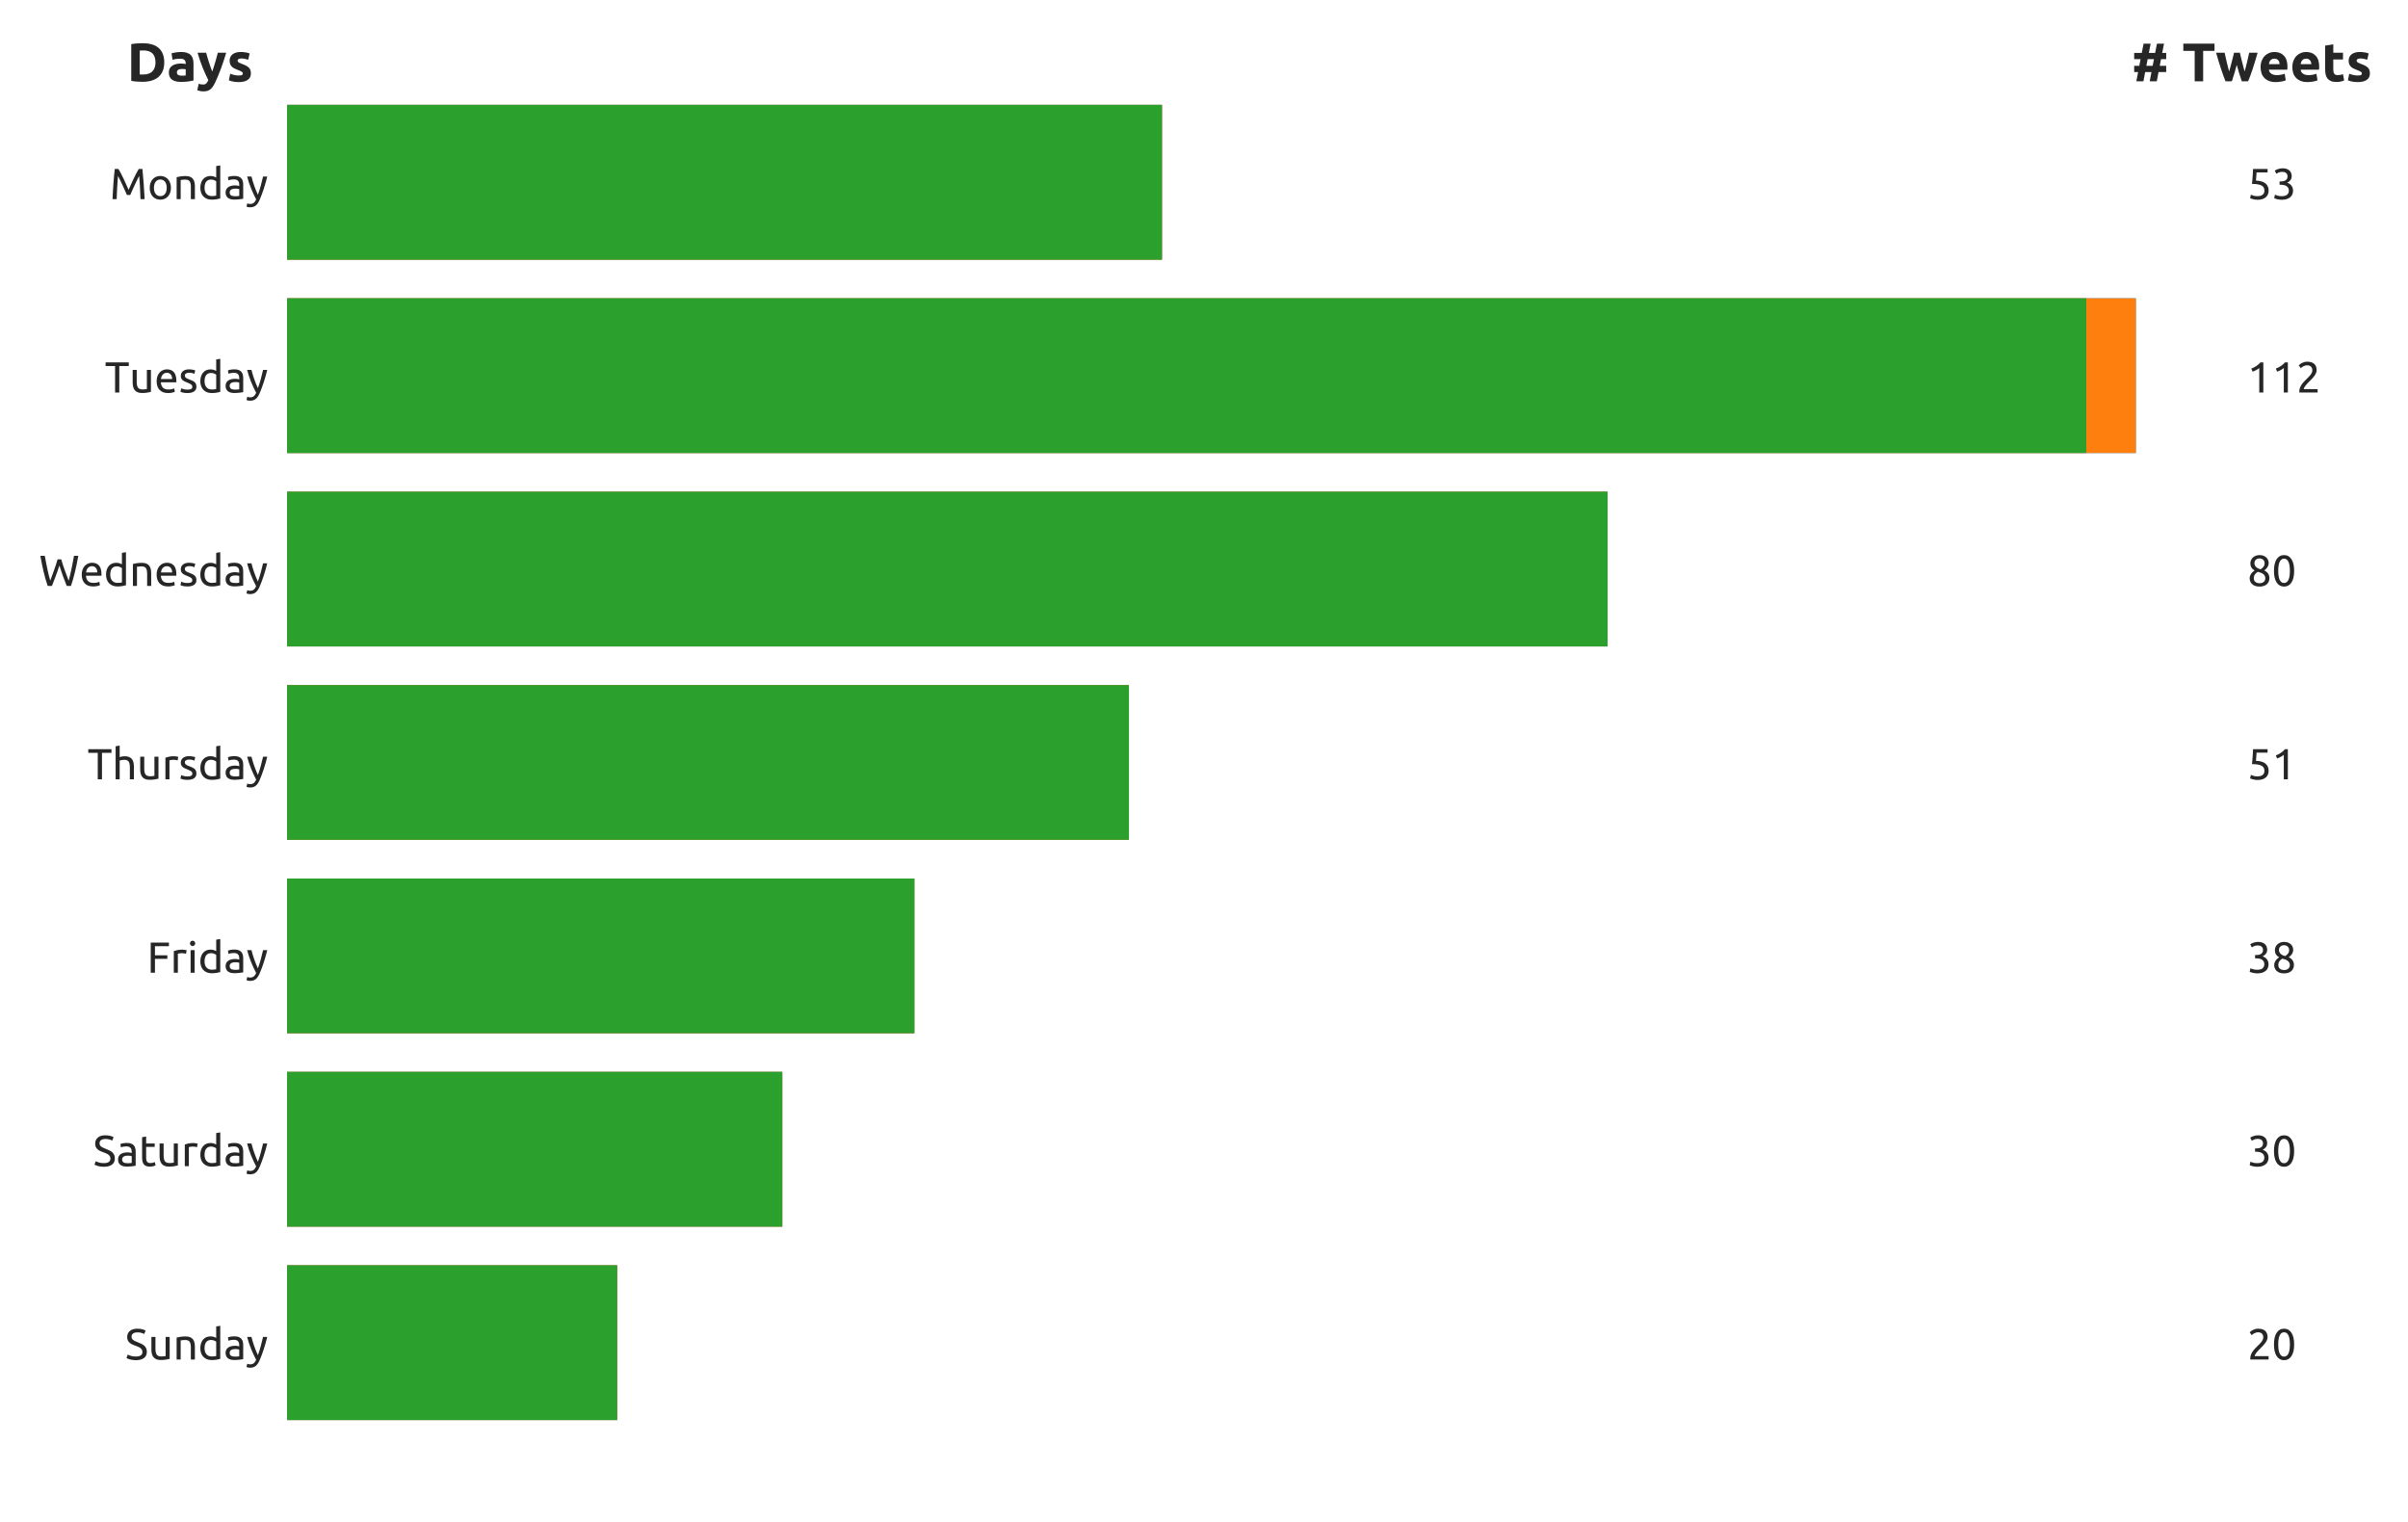 <?xml version="1.0" encoding="utf-8" standalone="no"?>
<!DOCTYPE svg PUBLIC "-//W3C//DTD SVG 1.1//EN"
  "http://www.w3.org/Graphics/SVG/1.1/DTD/svg11.dtd">
<!-- Created with matplotlib (http://matplotlib.org/) -->
<svg height="280pt" version="1.1" viewBox="0 0 443 280" width="443pt" xmlns="http://www.w3.org/2000/svg" xmlns:xlink="http://www.w3.org/1999/xlink">
 <defs>
  <style type="text/css">
*{stroke-linecap:butt;stroke-linejoin:round;}
  </style>
 </defs>
 <g id="figure_1">
  <g id="patch_1">
   <path d="M 0 280.512 
L 443.606 280.512 
L 443.606 0 
L 0 0 
z
" style="fill:#ffffff;"/>
  </g>
  <g id="axes_1">
   <g id="patch_2">
    <path d="M 52.811 273.312 
L 409.931 273.312 
L 409.931 7.2 
L 52.811 7.2 
z
" style="fill:#ffffff;"/>
   </g>
   <g id="matplotlib.axis_1"/>
   <g id="matplotlib.axis_2">
    <g id="ytick_1">
     <g id="text_1">
      <!-- Sunday -->
      <defs>
       <path d="M 24.703 6.906 
Q 39.906 6.906 39.906 17.297 
Q 39.906 20.5 38.547 22.75 
Q 37.203 25 34.891 26.641 
Q 32.594 28.297 29.641 29.5 
Q 26.703 30.703 23.406 31.906 
Q 19.594 33.203 16.188 34.844 
Q 12.797 36.5 10.297 38.75 
Q 7.797 41 6.344 44.094 
Q 4.906 47.203 4.906 51.594 
Q 4.906 60.703 11.094 65.797 
Q 17.297 70.906 28.203 70.906 
Q 34.5 70.906 39.641 69.547 
Q 44.797 68.203 47.203 66.594 
L 44.094 58.703 
Q 42 60 37.844 61.25 
Q 33.703 62.5 28.203 62.5 
Q 25.406 62.5 23 61.891 
Q 20.594 61.297 18.797 60.094 
Q 17 58.906 15.953 57.047 
Q 14.906 55.203 14.906 52.703 
Q 14.906 49.906 16 48 
Q 17.094 46.094 19.094 44.641 
Q 21.094 43.203 23.75 42 
Q 26.406 40.797 29.594 39.594 
Q 34.094 37.797 37.844 36 
Q 41.594 34.203 44.344 31.703 
Q 47.094 29.203 48.594 25.75 
Q 50.094 22.297 50.094 17.406 
Q 50.094 8.297 43.438 3.391 
Q 36.797 -1.5 24.703 -1.5 
Q 20.594 -1.5 17.141 -0.953 
Q 13.703 -0.406 11 0.344 
Q 8.297 1.094 6.344 1.938 
Q 4.406 2.797 3.297 3.406 
L 6.203 11.406 
Q 8.5 10.094 13.203 8.5 
Q 17.906 6.906 24.703 6.906 
" id="Ubuntu-53"/>
       <path d="M 49.406 1.5 
Q 46.203 0.703 40.953 -0.188 
Q 35.703 -1.094 28.797 -1.094 
Q 22.797 -1.094 18.688 0.656 
Q 14.594 2.406 12.094 5.594 
Q 9.594 8.797 8.5 13.141 
Q 7.406 17.5 7.406 22.797 
L 7.406 52 
L 16.703 52 
L 16.703 24.797 
Q 16.703 15.297 19.703 11.188 
Q 22.703 7.094 29.797 7.094 
Q 31.297 7.094 32.891 7.188 
Q 34.5 7.297 35.891 7.438 
Q 37.297 7.594 38.438 7.75 
Q 39.594 7.906 40.094 8.094 
L 40.094 52 
L 49.406 52 
z
" id="Ubuntu-75"/>
       <path d="M 8 50.5 
Q 11.203 51.297 16.5 52.188 
Q 21.797 53.094 28.703 53.094 
Q 34.906 53.094 39 51.344 
Q 43.094 49.594 45.547 46.438 
Q 48 43.297 49 38.891 
Q 50 34.5 50 29.203 
L 50 0 
L 40.703 0 
L 40.703 27.203 
Q 40.703 32 40.047 35.391 
Q 39.406 38.797 37.906 40.891 
Q 36.406 43 33.906 43.953 
Q 31.406 44.906 27.703 44.906 
Q 26.203 44.906 24.594 44.797 
Q 23 44.703 21.547 44.547 
Q 20.094 44.406 18.938 44.203 
Q 17.797 44 17.297 43.906 
L 17.297 0 
L 8 0 
z
" id="Ubuntu-6e"/>
       <path d="M 41.594 41 
Q 39.906 42.406 36.703 43.703 
Q 33.5 45 29.703 45 
Q 25.703 45 22.844 43.547 
Q 20 42.094 18.203 39.547 
Q 16.406 37 15.594 33.5 
Q 14.797 30 14.797 26 
Q 14.797 16.906 19.297 11.953 
Q 23.797 7 31.297 7 
Q 35.094 7 37.641 7.344 
Q 40.203 7.703 41.594 8.094 
z
M 41.594 76 
L 50.906 77.594 
L 50.906 1.5 
Q 47.703 0.594 42.703 -0.297 
Q 37.703 -1.203 31.203 -1.203 
Q 25.203 -1.203 20.391 0.688 
Q 15.594 2.594 12.188 6.094 
Q 8.797 9.594 6.938 14.641 
Q 5.094 19.703 5.094 26 
Q 5.094 32 6.641 37 
Q 8.203 42 11.203 45.594 
Q 14.203 49.203 18.547 51.203 
Q 22.906 53.203 28.5 53.203 
Q 33 53.203 36.453 52 
Q 39.906 50.797 41.594 49.703 
z
" id="Ubuntu-64"/>
       <path d="M 25.594 6.703 
Q 28.906 6.703 31.453 6.844 
Q 34 7 35.703 7.406 
L 35.703 22.906 
Q 34.703 23.406 32.453 23.75 
Q 30.203 24.094 27 24.094 
Q 24.906 24.094 22.547 23.797 
Q 20.203 23.5 18.25 22.547 
Q 16.297 21.594 15 19.938 
Q 13.703 18.297 13.703 15.594 
Q 13.703 10.594 16.891 8.641 
Q 20.094 6.703 25.594 6.703 
M 24.797 53.297 
Q 30.406 53.297 34.25 51.844 
Q 38.094 50.406 40.438 47.75 
Q 42.797 45.094 43.797 41.438 
Q 44.797 37.797 44.797 33.406 
L 44.797 0.906 
Q 43.594 0.703 41.438 0.344 
Q 39.297 0 36.594 -0.297 
Q 33.906 -0.594 30.75 -0.844 
Q 27.594 -1.094 24.5 -1.094 
Q 20.094 -1.094 16.391 -0.188 
Q 12.703 0.703 10 2.641 
Q 7.297 4.594 5.797 7.797 
Q 4.297 11 4.297 15.5 
Q 4.297 19.797 6.047 22.891 
Q 7.797 26 10.797 27.891 
Q 13.797 29.797 17.797 30.688 
Q 21.797 31.594 26.203 31.594 
Q 27.594 31.594 29.094 31.438 
Q 30.594 31.297 31.938 31.047 
Q 33.297 30.797 34.297 30.594 
Q 35.297 30.406 35.703 30.297 
L 35.703 32.906 
Q 35.703 35.203 35.203 37.453 
Q 34.703 39.703 33.391 41.453 
Q 32.094 43.203 29.844 44.25 
Q 27.594 45.297 24 45.297 
Q 19.406 45.297 15.953 44.641 
Q 12.5 44 10.797 43.297 
L 9.703 51 
Q 11.5 51.797 15.703 52.547 
Q 19.906 53.297 24.797 53.297 
" id="Ubuntu-61"/>
       <path d="M 1.906 -9.703 
Q 3 -10.203 4.75 -10.641 
Q 6.5 -11.094 8.203 -11.094 
Q 13.703 -11.094 16.797 -8.641 
Q 19.906 -6.203 22.406 -0.703 
Q 16.094 11.297 10.641 24.75 
Q 5.203 38.203 1.594 52 
L 11.594 52 
Q 12.703 47.5 14.25 42.297 
Q 15.797 37.094 17.688 31.594 
Q 19.594 26.094 21.797 20.594 
Q 24 15.094 26.406 10 
Q 30.203 20.5 33 30.797 
Q 35.797 41.094 38.297 52 
L 47.906 52 
Q 44.297 37.297 39.891 23.75 
Q 35.5 10.203 30.406 -1.594 
Q 28.406 -6.094 26.25 -9.344 
Q 24.094 -12.594 21.5 -14.688 
Q 18.906 -16.797 15.656 -17.797 
Q 12.406 -18.797 8.297 -18.797 
Q 7.203 -18.797 6 -18.641 
Q 4.797 -18.5 3.641 -18.25 
Q 2.5 -18 1.547 -17.703 
Q 0.594 -17.406 0.203 -17.203 
z
" id="Ubuntu-79"/>
      </defs>
      <g style="fill:#262626;" transform="translate(23.006 250.089)scale(0.08 -0.08)">
       <use xlink:href="#Ubuntu-53"/>
       <use x="53.2" xlink:href="#Ubuntu-75"/>
       <use x="110.6" xlink:href="#Ubuntu-6e"/>
       <use x="168" xlink:href="#Ubuntu-64"/>
       <use x="226.9" xlink:href="#Ubuntu-61"/>
       <use x="279.084" xlink:href="#Ubuntu-79"/>
      </g>
     </g>
    </g>
    <g id="ytick_2">
     <g id="text_2">
      <!-- Saturday -->
      <defs>
       <path d="M 16.703 52 
L 36.406 52 
L 36.406 44.203 
L 16.703 44.203 
L 16.703 20.203 
Q 16.703 16.297 17.297 13.75 
Q 17.906 11.203 19.094 9.75 
Q 20.297 8.297 22.094 7.688 
Q 23.906 7.094 26.297 7.094 
Q 30.5 7.094 33.047 8.047 
Q 35.594 9 36.594 9.406 
L 38.406 1.703 
Q 37 1 33.5 -0.047 
Q 30 -1.094 25.5 -1.094 
Q 20.203 -1.094 16.75 0.25 
Q 13.297 1.594 11.188 4.297 
Q 9.094 7 8.25 10.953 
Q 7.406 14.906 7.406 20.094 
L 7.406 66.5 
L 16.703 68.094 
z
" id="Ubuntu-74"/>
       <path d="M 27.203 53.094 
Q 28.406 53.094 29.953 52.938 
Q 31.5 52.797 33 52.547 
Q 34.5 52.297 35.75 52.047 
Q 37 51.797 37.594 51.594 
L 36 43.5 
Q 34.906 43.906 32.344 44.453 
Q 29.797 45 25.797 45 
Q 23.203 45 20.641 44.453 
Q 18.094 43.906 17.297 43.703 
L 17.297 0 
L 8 0 
L 8 49.797 
Q 11.297 51 16.188 52.047 
Q 21.094 53.094 27.203 53.094 
" id="Ubuntu-72"/>
      </defs>
      <g style="fill:#262626;" transform="translate(17.119 214.513)scale(0.08 -0.08)">
       <use xlink:href="#Ubuntu-53"/>
       <use x="53.2" xlink:href="#Ubuntu-61"/>
       <use x="105.4" xlink:href="#Ubuntu-74"/>
       <use x="145.6" xlink:href="#Ubuntu-75"/>
       <use x="203" xlink:href="#Ubuntu-72"/>
       <use x="241.6" xlink:href="#Ubuntu-64"/>
       <use x="300.5" xlink:href="#Ubuntu-61"/>
       <use x="352.684" xlink:href="#Ubuntu-79"/>
      </g>
     </g>
    </g>
    <g id="ytick_3">
     <g id="text_3">
      <!-- Friday -->
      <defs>
       <path d="M 8.594 0 
L 8.594 69.297 
L 50.406 69.297 
L 50.406 61 
L 18.297 61 
L 18.297 40.094 
L 46.797 40.094 
L 46.797 31.906 
L 18.297 31.906 
L 18.297 0 
z
" id="Ubuntu-46"/>
       <path d="M 17.297 0 
L 8 0 
L 8 52 
L 17.297 52 
z
M 12.594 61.406 
Q 10.094 61.406 8.344 63.047 
Q 6.594 64.703 6.594 67.5 
Q 6.594 70.297 8.344 71.938 
Q 10.094 73.594 12.594 73.594 
Q 15.094 73.594 16.844 71.938 
Q 18.594 70.297 18.594 67.5 
Q 18.594 64.703 16.844 63.047 
Q 15.094 61.406 12.594 61.406 
" id="Ubuntu-69"/>
      </defs>
      <g style="fill:#262626;" transform="translate(27.043 178.936)scale(0.08 -0.08)">
       <use xlink:href="#Ubuntu-46"/>
       <use x="53.669" xlink:href="#Ubuntu-72"/>
       <use x="92.269" xlink:href="#Ubuntu-69"/>
       <use x="117.569" xlink:href="#Ubuntu-64"/>
       <use x="176.469" xlink:href="#Ubuntu-61"/>
       <use x="228.653" xlink:href="#Ubuntu-79"/>
      </g>
     </g>
    </g>
    <g id="ytick_4">
     <g id="text_4">
      <!-- Thursday -->
      <defs>
       <path d="M 54.906 69.297 
L 54.906 60.906 
L 33.094 60.906 
L 33.094 0 
L 23.406 0 
L 23.406 60.906 
L 1.594 60.906 
L 1.594 69.297 
z
" id="Ubuntu-54"/>
       <path d="M 8 0 
L 8 76 
L 17.297 77.594 
L 17.297 51 
Q 19.906 52 22.844 52.547 
Q 25.797 53.094 28.703 53.094 
Q 34.906 53.094 39 51.344 
Q 43.094 49.594 45.547 46.438 
Q 48 43.297 49 38.891 
Q 50 34.5 50 29.203 
L 50 0 
L 40.703 0 
L 40.703 27.203 
Q 40.703 32 40.047 35.391 
Q 39.406 38.797 37.906 40.891 
Q 36.406 43 33.906 43.953 
Q 31.406 44.906 27.703 44.906 
Q 26.203 44.906 24.594 44.703 
Q 23 44.5 21.547 44.25 
Q 20.094 44 18.938 43.703 
Q 17.797 43.406 17.297 43.203 
L 17.297 0 
z
" id="Ubuntu-68"/>
       <path d="M 20.094 6.703 
Q 25.797 6.703 28.547 8.203 
Q 31.297 9.703 31.297 13 
Q 31.297 16.406 28.594 18.406 
Q 25.906 20.406 19.703 22.906 
Q 16.703 24.094 13.953 25.344 
Q 11.203 26.594 9.203 28.297 
Q 7.203 30 6 32.391 
Q 4.797 34.797 4.797 38.297 
Q 4.797 45.203 9.891 49.25 
Q 15 53.297 23.797 53.297 
Q 26 53.297 28.203 53.047 
Q 30.406 52.797 32.297 52.438 
Q 34.203 52.094 35.641 51.688 
Q 37.094 51.297 37.906 51 
L 36.203 43 
Q 34.703 43.797 31.5 44.641 
Q 28.297 45.5 23.797 45.5 
Q 19.906 45.5 17 43.953 
Q 14.094 42.406 14.094 39.094 
Q 14.094 37.406 14.75 36.094 
Q 15.406 34.797 16.75 33.75 
Q 18.094 32.703 20.094 31.797 
Q 22.094 30.906 24.906 29.906 
Q 28.594 28.5 31.5 27.141 
Q 34.406 25.797 36.453 24 
Q 38.5 22.203 39.594 19.641 
Q 40.703 17.094 40.703 13.406 
Q 40.703 6.203 35.344 2.5 
Q 30 -1.203 20.094 -1.203 
Q 13.203 -1.203 9.297 -0.047 
Q 5.406 1.094 4 1.703 
L 5.703 9.703 
Q 7.297 9.094 10.797 7.891 
Q 14.297 6.703 20.094 6.703 
" id="Ubuntu-73"/>
      </defs>
      <g style="fill:#262626;" transform="translate(16.113 143.36)scale(0.08 -0.08)">
       <use xlink:href="#Ubuntu-54"/>
       <use x="56.5" xlink:href="#Ubuntu-68"/>
       <use x="113.6" xlink:href="#Ubuntu-75"/>
       <use x="171" xlink:href="#Ubuntu-72"/>
       <use x="209.6" xlink:href="#Ubuntu-73"/>
       <use x="254.2" xlink:href="#Ubuntu-64"/>
       <use x="313.1" xlink:href="#Ubuntu-61"/>
       <use x="365.284" xlink:href="#Ubuntu-79"/>
      </g>
     </g>
    </g>
    <g id="ytick_5">
     <g id="text_5">
      <!-- Wednesday -->
      <defs>
       <path d="M 46.5 47 
Q 42.297 33.594 38 22.188 
Q 33.703 10.797 29.406 0 
L 19.703 0 
Q 14.406 15.297 10.344 32.297 
Q 6.297 49.297 2.797 69.297 
L 13 69.297 
Q 14.406 61.5 15.906 53.703 
Q 17.406 45.906 19 38.547 
Q 20.594 31.203 22.188 24.5 
Q 23.797 17.797 25.5 12.094 
Q 29.5 22.594 34 35.141 
Q 38.5 47.703 42.406 61.094 
L 50.797 61.094 
Q 54.703 47.703 59.297 35.141 
Q 63.906 22.594 67.906 12.094 
Q 69.5 17.703 71.094 24.391 
Q 72.703 31.094 74.25 38.438 
Q 75.797 45.797 77.297 53.641 
Q 78.797 61.5 80.203 69.297 
L 90.094 69.297 
Q 86.5 49.297 82.453 32.297 
Q 78.406 15.297 73.203 0 
L 63.5 0 
Q 59.094 10.797 54.891 22.188 
Q 50.703 33.594 46.5 47 
" id="Ubuntu-57"/>
       <path d="M 5.094 25.906 
Q 5.094 32.797 7.094 37.938 
Q 9.094 43.094 12.391 46.5 
Q 15.703 49.906 20 51.594 
Q 24.297 53.297 28.797 53.297 
Q 39.297 53.297 44.891 46.75 
Q 50.5 40.203 50.5 26.797 
Q 50.5 26.203 50.5 25.25 
Q 50.5 24.297 50.406 23.5 
L 14.797 23.5 
Q 15.406 15.406 19.5 11.203 
Q 23.594 7 32.297 7 
Q 37.203 7 40.547 7.844 
Q 43.906 8.703 45.594 9.5 
L 46.906 1.703 
Q 45.203 0.797 40.953 -0.203 
Q 36.703 -1.203 31.297 -1.203 
Q 24.5 -1.203 19.547 0.844 
Q 14.594 2.906 11.391 6.5 
Q 8.203 10.094 6.641 15.047 
Q 5.094 20 5.094 25.906 
M 40.797 31 
Q 40.906 37.297 37.656 41.344 
Q 34.406 45.406 28.703 45.406 
Q 25.5 45.406 23.047 44.156 
Q 20.594 42.906 18.891 40.906 
Q 17.203 38.906 16.25 36.297 
Q 15.297 33.703 15 31 
z
" id="Ubuntu-65"/>
      </defs>
      <g style="fill:#262626;" transform="translate(7.2 107.783)scale(0.08 -0.08)">
       <use xlink:href="#Ubuntu-57"/>
       <use x="92.869" xlink:href="#Ubuntu-65"/>
       <use x="148.769" xlink:href="#Ubuntu-64"/>
       <use x="207.669" xlink:href="#Ubuntu-6e"/>
       <use x="265.069" xlink:href="#Ubuntu-65"/>
       <use x="320.969" xlink:href="#Ubuntu-73"/>
       <use x="365.569" xlink:href="#Ubuntu-64"/>
       <use x="424.469" xlink:href="#Ubuntu-61"/>
       <use x="476.653" xlink:href="#Ubuntu-79"/>
      </g>
     </g>
    </g>
    <g id="ytick_6">
     <g id="text_6">
      <!-- Tuesday -->
      <g style="fill:#262626;" transform="translate(19.299 72.207)scale(0.08 -0.08)">
       <use xlink:href="#Ubuntu-54"/>
       <use x="56.453" xlink:href="#Ubuntu-75"/>
       <use x="113.853" xlink:href="#Ubuntu-65"/>
       <use x="169.753" xlink:href="#Ubuntu-73"/>
       <use x="214.353" xlink:href="#Ubuntu-64"/>
       <use x="273.253" xlink:href="#Ubuntu-61"/>
       <use x="325.437" xlink:href="#Ubuntu-79"/>
      </g>
     </g>
    </g>
    <g id="ytick_7">
     <g id="text_7">
      <!-- Monday -->
      <defs>
       <path d="M 39.703 9.594 
Q 38.703 12 37.047 15.703 
Q 35.406 19.406 33.5 23.703 
Q 31.594 28 29.438 32.547 
Q 27.297 37.094 25.391 41.141 
Q 23.5 45.203 21.844 48.391 
Q 20.203 51.594 19.203 53.297 
Q 18.094 41.5 17.391 27.75 
Q 16.703 14 16.203 0 
L 6.703 0 
Q 7.094 9 7.594 18.141 
Q 8.094 27.297 8.75 36.141 
Q 9.406 45 10.156 53.391 
Q 10.906 61.797 11.797 69.297 
L 20.297 69.297 
Q 23 64.906 26.094 58.906 
Q 29.203 52.906 32.297 46.344 
Q 35.406 39.797 38.297 33.25 
Q 41.203 26.703 43.594 21.297 
Q 46 26.703 48.891 33.25 
Q 51.797 39.797 54.891 46.344 
Q 58 52.906 61.094 58.906 
Q 64.203 64.906 66.906 69.297 
L 75.406 69.297 
Q 78.797 35.797 80.5 0 
L 71 0 
Q 70.5 14 69.797 27.75 
Q 69.094 41.5 68 53.297 
Q 67 51.594 65.344 48.391 
Q 63.703 45.203 61.797 41.141 
Q 59.906 37.094 57.75 32.547 
Q 55.594 28 53.688 23.703 
Q 51.797 19.406 50.141 15.703 
Q 48.5 12 47.5 9.594 
z
" id="Ubuntu-4d"/>
       <path d="M 53.906 26 
Q 53.906 19.797 52.094 14.797 
Q 50.297 9.797 47.047 6.188 
Q 43.797 2.594 39.297 0.641 
Q 34.797 -1.297 29.5 -1.297 
Q 24.203 -1.297 19.703 0.641 
Q 15.203 2.594 11.953 6.188 
Q 8.703 9.797 6.891 14.797 
Q 5.094 19.797 5.094 26 
Q 5.094 32.094 6.891 37.141 
Q 8.703 42.203 11.953 45.797 
Q 15.203 49.406 19.703 51.344 
Q 24.203 53.297 29.5 53.297 
Q 34.797 53.297 39.297 51.344 
Q 43.797 49.406 47.047 45.797 
Q 50.297 42.203 52.094 37.141 
Q 53.906 32.094 53.906 26 
M 44.203 26 
Q 44.203 34.797 40.25 39.938 
Q 36.297 45.094 29.5 45.094 
Q 22.703 45.094 18.75 39.938 
Q 14.797 34.797 14.797 26 
Q 14.797 17.203 18.75 12.047 
Q 22.703 6.906 29.5 6.906 
Q 36.297 6.906 40.25 12.047 
Q 44.203 17.203 44.203 26 
" id="Ubuntu-6f"/>
      </defs>
      <g style="fill:#262626;" transform="translate(20.168 36.63)scale(0.08 -0.08)">
       <use xlink:href="#Ubuntu-4d"/>
       <use x="87.1" xlink:href="#Ubuntu-6f"/>
       <use x="146.1" xlink:href="#Ubuntu-6e"/>
       <use x="203.5" xlink:href="#Ubuntu-64"/>
       <use x="262.4" xlink:href="#Ubuntu-61"/>
       <use x="314.584" xlink:href="#Ubuntu-79"/>
      </g>
     </g>
    </g>
   </g>
   <g id="patch_3">
    <path clip-path="url(#p9e5f574a23)" d="M 52.811 261.216 
L 113.546 261.216 
L 113.546 232.755 
L 52.811 232.755 
z
" style="fill:#1f77b4;"/>
   </g>
   <g id="patch_4">
    <path clip-path="url(#p9e5f574a23)" d="M 52.811 225.64 
L 143.913 225.64 
L 143.913 197.178 
L 52.811 197.178 
z
" style="fill:#1f77b4;"/>
   </g>
   <g id="patch_5">
    <path clip-path="url(#p9e5f574a23)" d="M 52.811 190.063 
L 168.207 190.063 
L 168.207 161.602 
L 52.811 161.602 
z
" style="fill:#1f77b4;"/>
   </g>
   <g id="patch_6">
    <path clip-path="url(#p9e5f574a23)" d="M 52.811 154.487 
L 207.685 154.487 
L 207.685 126.025 
L 52.811 126.025 
z
" style="fill:#1f77b4;"/>
   </g>
   <g id="patch_7">
    <path clip-path="url(#p9e5f574a23)" d="M 52.811 118.91 
L 295.75 118.91 
L 295.75 90.449 
L 52.811 90.449 
z
" style="fill:#1f77b4;"/>
   </g>
   <g id="patch_8">
    <path clip-path="url(#p9e5f574a23)" d="M 52.811 83.334 
L 392.926 83.334 
L 392.926 54.872 
L 52.811 54.872 
z
" style="fill:#1f77b4;"/>
   </g>
   <g id="patch_9">
    <path clip-path="url(#p9e5f574a23)" d="M 52.811 47.757 
L 213.758 47.757 
L 213.758 19.296 
L 52.811 19.296 
z
" style="fill:#1f77b4;"/>
   </g>
   <g id="patch_10">
    <path clip-path="url(#p9e5f574a23)" d="M 52.811 261.216 
L 113.546 261.216 
L 113.546 232.755 
L 52.811 232.755 
z
" style="fill:#ff7f0e;"/>
   </g>
   <g id="patch_11">
    <path clip-path="url(#p9e5f574a23)" d="M 52.811 225.64 
L 143.913 225.64 
L 143.913 197.178 
L 52.811 197.178 
z
" style="fill:#ff7f0e;"/>
   </g>
   <g id="patch_12">
    <path clip-path="url(#p9e5f574a23)" d="M 52.811 190.063 
L 168.207 190.063 
L 168.207 161.602 
L 52.811 161.602 
z
" style="fill:#ff7f0e;"/>
   </g>
   <g id="patch_13">
    <path clip-path="url(#p9e5f574a23)" d="M 52.811 154.487 
L 207.685 154.487 
L 207.685 126.025 
L 52.811 126.025 
z
" style="fill:#ff7f0e;"/>
   </g>
   <g id="patch_14">
    <path clip-path="url(#p9e5f574a23)" d="M 52.811 118.91 
L 295.75 118.91 
L 295.75 90.449 
L 52.811 90.449 
z
" style="fill:#ff7f0e;"/>
   </g>
   <g id="patch_15">
    <path clip-path="url(#p9e5f574a23)" d="M 52.811 83.334 
L 392.926 83.334 
L 392.926 54.872 
L 52.811 54.872 
z
" style="fill:#ff7f0e;"/>
   </g>
   <g id="patch_16">
    <path clip-path="url(#p9e5f574a23)" d="M 52.811 47.757 
L 213.758 47.757 
L 213.758 19.296 
L 52.811 19.296 
z
" style="fill:#ff7f0e;"/>
   </g>
   <g id="patch_17">
    <path clip-path="url(#p9e5f574a23)" d="M 52.811 261.216 
L 113.546 261.216 
L 113.546 232.755 
L 52.811 232.755 
z
" style="fill:#2ca02c;"/>
   </g>
   <g id="patch_18">
    <path clip-path="url(#p9e5f574a23)" d="M 52.811 225.64 
L 143.913 225.64 
L 143.913 197.178 
L 52.811 197.178 
z
" style="fill:#2ca02c;"/>
   </g>
   <g id="patch_19">
    <path clip-path="url(#p9e5f574a23)" d="M 52.811 190.063 
L 168.207 190.063 
L 168.207 161.602 
L 52.811 161.602 
z
" style="fill:#2ca02c;"/>
   </g>
   <g id="patch_20">
    <path clip-path="url(#p9e5f574a23)" d="M 52.811 154.487 
L 207.685 154.487 
L 207.685 126.025 
L 52.811 126.025 
z
" style="fill:#2ca02c;"/>
   </g>
   <g id="patch_21">
    <path clip-path="url(#p9e5f574a23)" d="M 52.811 118.91 
L 295.75 118.91 
L 295.75 90.449 
L 52.811 90.449 
z
" style="fill:#2ca02c;"/>
   </g>
   <g id="patch_22">
    <path clip-path="url(#p9e5f574a23)" d="M 52.811 83.334 
L 383.815 83.334 
L 383.815 54.872 
L 52.811 54.872 
z
" style="fill:#2ca02c;"/>
   </g>
   <g id="patch_23">
    <path clip-path="url(#p9e5f574a23)" d="M 52.811 47.757 
L 213.758 47.757 
L 213.758 19.296 
L 52.811 19.296 
z
" style="fill:#2ca02c;"/>
   </g>
   <g id="text_8">
    <!-- Days -->
    <defs>
     <path d="M 23.594 12.703 
Q 24.703 12.594 26.141 12.547 
Q 27.594 12.5 29.594 12.5 
Q 41.297 12.5 46.938 18.391 
Q 52.594 24.297 52.594 34.703 
Q 52.594 45.594 47.188 51.188 
Q 41.797 56.797 30.094 56.797 
Q 28.5 56.797 26.797 56.75 
Q 25.094 56.703 23.594 56.5 
z
M 68.703 34.703 
Q 68.703 25.703 65.891 19 
Q 63.094 12.297 57.938 7.891 
Q 52.797 3.5 45.391 1.297 
Q 38 -0.906 28.797 -0.906 
Q 24.594 -0.906 19 -0.547 
Q 13.406 -0.203 8 0.906 
L 8 68.406 
Q 13.406 69.406 19.25 69.75 
Q 25.094 70.094 29.297 70.094 
Q 38.203 70.094 45.453 68.094 
Q 52.703 66.094 57.891 61.797 
Q 63.094 57.5 65.891 50.797 
Q 68.703 44.094 68.703 34.703 
" id="Ubuntu-Bold-44"/>
     <path d="M 27.094 10.406 
Q 29.297 10.406 31.297 10.5 
Q 33.297 10.594 34.5 10.797 
L 34.5 22.094 
Q 33.594 22.297 31.797 22.5 
Q 30 22.703 28.5 22.703 
Q 26.406 22.703 24.547 22.453 
Q 22.703 22.203 21.297 21.5 
Q 19.906 20.797 19.094 19.594 
Q 18.297 18.406 18.297 16.594 
Q 18.297 13.094 20.641 11.75 
Q 23 10.406 27.094 10.406 
M 25.906 54 
Q 32.5 54 36.891 52.5 
Q 41.297 51 43.938 48.203 
Q 46.594 45.406 47.688 41.406 
Q 48.797 37.406 48.797 32.5 
L 48.797 1.5 
Q 45.594 0.797 39.891 -0.141 
Q 34.203 -1.094 26.094 -1.094 
Q 21 -1.094 16.844 -0.188 
Q 12.703 0.703 9.703 2.75 
Q 6.703 4.797 5.094 8.094 
Q 3.5 11.406 3.5 16.203 
Q 3.5 20.797 5.344 24 
Q 7.203 27.203 10.297 29.094 
Q 13.406 31 17.406 31.844 
Q 21.406 32.703 25.703 32.703 
Q 28.594 32.703 30.844 32.453 
Q 33.094 32.203 34.5 31.797 
L 34.5 33.203 
Q 34.5 37 32.203 39.297 
Q 29.906 41.594 24.203 41.594 
Q 20.406 41.594 16.703 41.047 
Q 13 40.5 10.297 39.5 
L 8.406 51.5 
Q 9.703 51.906 11.641 52.344 
Q 13.594 52.797 15.891 53.141 
Q 18.203 53.5 20.75 53.75 
Q 23.297 54 25.906 54 
" id="Ubuntu-Bold-61"/>
     <path d="M 53.703 52.594 
Q 49.203 37.406 44.297 24.094 
Q 39.406 10.797 33.594 -1.703 
Q 31.5 -6.203 29.391 -9.344 
Q 27.297 -12.5 24.797 -14.547 
Q 22.297 -16.594 19.141 -17.547 
Q 16 -18.5 11.797 -18.5 
Q 8.297 -18.5 5.344 -17.844 
Q 2.406 -17.203 0.5 -16.406 
L 3.094 -4.5 
Q 5.406 -5.297 7.203 -5.594 
Q 9 -5.906 11 -5.906 
Q 15 -5.906 17.141 -3.75 
Q 19.297 -1.594 20.797 2.203 
Q 15.703 12.203 10.594 24.641 
Q 5.5 37.094 1 52.594 
L 16.797 52.594 
Q 17.797 48.703 19.141 44.141 
Q 20.5 39.594 22 34.938 
Q 23.5 30.297 25.047 25.891 
Q 26.594 21.5 28 17.906 
Q 29.297 21.5 30.688 25.891 
Q 32.094 30.297 33.438 34.938 
Q 34.797 39.594 36.047 44.141 
Q 37.297 48.703 38.297 52.594 
z
" id="Ubuntu-Bold-79"/>
     <path d="M 22.094 10.703 
Q 26.203 10.703 27.891 11.5 
Q 29.594 12.297 29.594 14.594 
Q 29.594 16.406 27.391 17.75 
Q 25.203 19.094 20.703 20.797 
Q 17.203 22.094 14.344 23.5 
Q 11.5 24.906 9.5 26.844 
Q 7.5 28.797 6.391 31.5 
Q 5.297 34.203 5.297 38 
Q 5.297 45.406 10.797 49.703 
Q 16.297 54 25.906 54 
Q 30.703 54 35.094 53.141 
Q 39.5 52.297 42.094 51.297 
L 39.5 39.703 
Q 36.906 40.594 33.844 41.297 
Q 30.797 42 27 42 
Q 20 42 20 38.094 
Q 20 37.203 20.297 36.5 
Q 20.594 35.797 21.5 35.141 
Q 22.406 34.5 23.953 33.75 
Q 25.5 33 27.906 32.094 
Q 32.797 30.297 36 28.547 
Q 39.203 26.797 41.047 24.75 
Q 42.906 22.703 43.656 20.203 
Q 44.406 17.703 44.406 14.406 
Q 44.406 6.594 38.547 2.594 
Q 32.703 -1.406 22 -1.406 
Q 15 -1.406 10.344 -0.203 
Q 5.703 1 3.906 1.797 
L 6.406 13.906 
Q 10.203 12.406 14.203 11.547 
Q 18.203 10.703 22.094 10.703 
" id="Ubuntu-Bold-73"/>
    </defs>
    <g style="fill:#262626;" transform="translate(23.346 14.959)scale(0.1 -0.1)">
     <use xlink:href="#Ubuntu-Bold-44"/>
     <use x="73.7" xlink:href="#Ubuntu-Bold-61"/>
     <use x="128.984" xlink:href="#Ubuntu-Bold-79"/>
     <use x="183.684" xlink:href="#Ubuntu-Bold-73"/>
    </g>
   </g>
  </g>
  <g id="axes_2">
   <g id="matplotlib.axis_3">
    <g id="ytick_8">
     <g id="text_9">
      <!-- 20 -->
      <defs>
       <path d="M 46.703 51.594 
Q 46.703 48 45.25 44.641 
Q 43.797 41.297 41.391 38.047 
Q 39 34.797 36 31.641 
Q 33 28.5 30 25.5 
Q 28.297 23.797 26.047 21.5 
Q 23.797 19.203 21.797 16.703 
Q 19.797 14.203 18.438 11.891 
Q 17.094 9.594 17.094 7.906 
L 49 7.906 
L 49 0 
L 7 0 
Q 6.906 0.594 6.906 1.188 
Q 6.906 1.797 6.906 2.297 
Q 6.906 7 8.453 11.047 
Q 10 15.094 12.5 18.688 
Q 15 22.297 18.094 25.5 
Q 21.203 28.703 24.203 31.703 
Q 26.703 34.094 28.953 36.438 
Q 31.203 38.797 32.953 41.141 
Q 34.703 43.5 35.75 46 
Q 36.797 48.5 36.797 51.297 
Q 36.797 54.297 35.844 56.391 
Q 34.906 58.5 33.297 59.891 
Q 31.703 61.297 29.547 61.938 
Q 27.406 62.594 25 62.594 
Q 22.094 62.594 19.688 61.797 
Q 17.297 61 15.391 59.953 
Q 13.5 58.906 12.203 57.75 
Q 10.906 56.594 10.203 56 
L 5.594 62.594 
Q 6.5 63.594 8.297 65.047 
Q 10.094 66.5 12.594 67.797 
Q 15.094 69.094 18.188 70 
Q 21.297 70.906 24.906 70.906 
Q 35.797 70.906 41.25 65.844 
Q 46.703 60.797 46.703 51.594 
" id="Ubuntu-32"/>
       <path d="M 5 34.703 
Q 5 52.094 11.141 61.5 
Q 17.297 70.906 28.203 70.906 
Q 39.094 70.906 45.25 61.5 
Q 51.406 52.094 51.406 34.703 
Q 51.406 17.297 45.25 7.891 
Q 39.094 -1.5 28.203 -1.5 
Q 17.297 -1.5 11.141 7.891 
Q 5 17.297 5 34.703 
M 41.594 34.703 
Q 41.594 40.406 40.938 45.5 
Q 40.297 50.594 38.75 54.391 
Q 37.203 58.203 34.594 60.453 
Q 32 62.703 28.203 62.703 
Q 24.406 62.703 21.797 60.453 
Q 19.203 58.203 17.641 54.391 
Q 16.094 50.594 15.438 45.5 
Q 14.797 40.406 14.797 34.703 
Q 14.797 29 15.438 23.891 
Q 16.094 18.797 17.641 15 
Q 19.203 11.203 21.797 8.953 
Q 24.406 6.703 28.203 6.703 
Q 32 6.703 34.594 8.953 
Q 37.203 11.203 38.75 15 
Q 40.297 18.797 40.938 23.891 
Q 41.594 29 41.594 34.703 
" id="Ubuntu-30"/>
      </defs>
      <g style="fill:#262626;" transform="translate(413.431 250.089)scale(0.08 -0.08)">
       <use xlink:href="#Ubuntu-32"/>
       <use x="56.4" xlink:href="#Ubuntu-30"/>
      </g>
     </g>
    </g>
    <g id="ytick_9">
     <g id="text_10">
      <!-- 30 -->
      <defs>
       <path d="M 22.594 6.797 
Q 31.5 6.797 35.344 10.297 
Q 39.203 13.797 39.203 19.703 
Q 39.203 23.5 37.594 26.094 
Q 36 28.703 33.391 30.25 
Q 30.797 31.797 27.344 32.438 
Q 23.906 33.094 20.297 33.094 
L 17.906 33.094 
L 17.906 40.703 
L 21.203 40.703 
Q 23.703 40.703 26.344 41.203 
Q 29 41.703 31.203 43 
Q 33.406 44.297 34.797 46.547 
Q 36.203 48.797 36.203 52.203 
Q 36.203 55 35.203 57 
Q 34.203 59 32.547 60.297 
Q 30.906 61.594 28.75 62.141 
Q 26.594 62.703 24.203 62.703 
Q 19.406 62.703 16.047 61.297 
Q 12.703 59.906 10.406 58.406 
L 6.797 65.5 
Q 8 66.297 9.844 67.25 
Q 11.703 68.203 14 69 
Q 16.297 69.797 18.938 70.344 
Q 21.594 70.906 24.5 70.906 
Q 30 70.906 34 69.547 
Q 38 68.203 40.594 65.75 
Q 43.203 63.297 44.5 59.938 
Q 45.797 56.594 45.797 52.703 
Q 45.797 47.297 42.688 43.438 
Q 39.594 39.594 35.203 37.594 
Q 37.906 36.797 40.406 35.297 
Q 42.906 33.797 44.75 31.5 
Q 46.594 29.203 47.75 26.203 
Q 48.906 23.203 48.906 19.5 
Q 48.906 15 47.344 11.141 
Q 45.797 7.297 42.547 4.5 
Q 39.297 1.703 34.391 0.094 
Q 29.5 -1.5 22.797 -1.5 
Q 20.203 -1.5 17.453 -1.094 
Q 14.703 -0.703 12.297 -0.094 
Q 9.906 0.5 8.094 1.094 
Q 6.297 1.703 5.5 2.094 
L 7.297 10.203 
Q 9 9.406 12.953 8.094 
Q 16.906 6.797 22.594 6.797 
" id="Ubuntu-33"/>
      </defs>
      <g style="fill:#262626;" transform="translate(413.431 214.513)scale(0.08 -0.08)">
       <use xlink:href="#Ubuntu-33"/>
       <use x="56.4" xlink:href="#Ubuntu-30"/>
      </g>
     </g>
    </g>
    <g id="ytick_10">
     <g id="text_11">
      <!-- 38 -->
      <defs>
       <path d="M 50.906 18 
Q 50.906 13.797 49.453 10.25 
Q 48 6.703 45.141 4.047 
Q 42.297 1.406 38 -0.047 
Q 33.703 -1.5 28.094 -1.5 
Q 21.594 -1.5 17.25 0.344 
Q 12.906 2.203 10.297 5 
Q 7.703 7.797 6.594 11.141 
Q 5.5 14.5 5.5 17.5 
Q 5.5 20.406 6.453 23.047 
Q 7.406 25.703 8.953 28 
Q 10.5 30.297 12.547 32.141 
Q 14.594 34 16.906 35.406 
Q 7.094 41 7.094 51.906 
Q 7.094 55.703 8.594 59.141 
Q 10.094 62.594 12.844 65.188 
Q 15.594 67.797 19.5 69.344 
Q 23.406 70.906 28.203 70.906 
Q 33.797 70.906 37.797 69.203 
Q 41.797 67.5 44.344 64.844 
Q 46.906 62.203 48.047 59 
Q 49.203 55.797 49.203 52.797 
Q 49.203 49.906 48.344 47.344 
Q 47.5 44.797 46.047 42.594 
Q 44.594 40.406 42.75 38.703 
Q 40.906 37 38.906 35.703 
Q 50.703 30.094 50.906 18 
M 14.906 17.406 
Q 14.906 15.594 15.547 13.641 
Q 16.203 11.703 17.797 10.047 
Q 19.406 8.406 21.906 7.297 
Q 24.406 6.203 28.203 6.203 
Q 31.594 6.203 34.141 7.203 
Q 36.703 8.203 38.297 9.75 
Q 39.906 11.297 40.703 13.297 
Q 41.5 15.297 41.5 17.406 
Q 41.5 20.594 40.297 23 
Q 39.094 25.406 36.844 27.203 
Q 34.594 29 31.438 30.25 
Q 28.297 31.5 24.297 32.406 
Q 19.797 29.906 17.344 26.203 
Q 14.906 22.5 14.906 17.406 
M 39.906 52.906 
Q 39.906 54.406 39.25 56.203 
Q 38.594 58 37.188 59.547 
Q 35.797 61.094 33.594 62.141 
Q 31.406 63.203 28.203 63.203 
Q 25 63.203 22.75 62.203 
Q 20.5 61.203 19.094 59.641 
Q 17.703 58.094 17.047 56.25 
Q 16.406 54.406 16.406 52.594 
Q 16.406 50.406 17.203 48.203 
Q 18 46 19.703 44.094 
Q 21.406 42.203 24.156 40.703 
Q 26.906 39.203 30.703 38.297 
Q 34.906 40.797 37.406 44.141 
Q 39.906 47.5 39.906 52.906 
" id="Ubuntu-38"/>
      </defs>
      <g style="fill:#262626;" transform="translate(413.431 178.936)scale(0.08 -0.08)">
       <use xlink:href="#Ubuntu-33"/>
       <use x="56.4" xlink:href="#Ubuntu-38"/>
      </g>
     </g>
    </g>
    <g id="ytick_11">
     <g id="text_12">
      <!-- 51 -->
      <defs>
       <path d="M 19.906 42.594 
Q 35 42 42.047 36 
Q 49.094 30 49.094 19.703 
Q 49.094 15.094 47.547 11.188 
Q 46 7.297 42.844 4.5 
Q 39.703 1.703 34.891 0.094 
Q 30.094 -1.5 23.5 -1.5 
Q 20.906 -1.5 18.203 -1.094 
Q 15.5 -0.703 13.203 -0.094 
Q 10.906 0.5 9.094 1.094 
Q 7.297 1.703 6.5 2.094 
L 8.297 10.203 
Q 10 9.406 13.844 8.094 
Q 17.703 6.797 23.297 6.797 
Q 27.797 6.797 30.844 7.797 
Q 33.906 8.797 35.797 10.5 
Q 37.703 12.203 38.547 14.453 
Q 39.406 16.703 39.406 19.203 
Q 39.406 23 38.094 25.953 
Q 36.797 28.906 33.5 30.906 
Q 30.203 32.906 24.703 33.953 
Q 19.203 35 10.797 35 
Q 11.406 39.906 11.75 44.203 
Q 12.094 48.5 12.391 52.594 
Q 12.703 56.703 12.891 60.75 
Q 13.094 64.797 13.297 69.297 
L 46.703 69.297 
L 46.703 61.406 
L 21.406 61.406 
Q 21.297 59.906 21.094 57.344 
Q 20.906 54.797 20.703 52.047 
Q 20.5 49.297 20.297 46.688 
Q 20.094 44.094 19.906 42.594 
" id="Ubuntu-35"/>
       <path d="M 9.297 55 
Q 15 57.203 20.391 60.641 
Q 25.797 64.094 30.297 69.297 
L 36.906 69.297 
L 36.906 0 
L 27.594 0 
L 27.594 56.406 
Q 26.406 55.297 24.656 54.094 
Q 22.906 52.906 20.844 51.797 
Q 18.797 50.703 16.547 49.703 
Q 14.297 48.703 12.203 48 
z
" id="Ubuntu-31"/>
      </defs>
      <g style="fill:#262626;" transform="translate(413.431 143.36)scale(0.08 -0.08)">
       <use xlink:href="#Ubuntu-35"/>
       <use x="56.4" xlink:href="#Ubuntu-31"/>
      </g>
     </g>
    </g>
    <g id="ytick_12">
     <g id="text_13">
      <!-- 80 -->
      <g style="fill:#262626;" transform="translate(413.431 107.783)scale(0.08 -0.08)">
       <use xlink:href="#Ubuntu-38"/>
       <use x="56.4" xlink:href="#Ubuntu-30"/>
      </g>
     </g>
    </g>
    <g id="ytick_13">
     <g id="text_14">
      <!-- 112 -->
      <g style="fill:#262626;" transform="translate(413.431 72.207)scale(0.08 -0.08)">
       <use xlink:href="#Ubuntu-31"/>
       <use x="56.4" xlink:href="#Ubuntu-31"/>
       <use x="112.8" xlink:href="#Ubuntu-32"/>
      </g>
     </g>
    </g>
    <g id="ytick_14">
     <g id="text_15">
      <!-- 53 -->
      <g style="fill:#262626;" transform="translate(413.431 36.63)scale(0.08 -0.08)">
       <use xlink:href="#Ubuntu-35"/>
       <use x="56.4" xlink:href="#Ubuntu-33"/>
      </g>
     </g>
    </g>
   </g>
   <g id="text_16">
    <!-- # Tweets -->
    <defs>
     <path d="M 32.5 52.297 
L 44.094 52.297 
L 47.406 69.297 
L 60.406 69.297 
L 57.094 52.297 
L 64.406 52.297 
L 64.406 40.797 
L 54.906 40.797 
L 52.5 28.5 
L 64.406 28.5 
L 64.406 17 
L 50.297 17 
L 47.094 0 
L 34.094 0 
L 37.297 17 
L 25.703 17 
L 22.5 0 
L 9.5 0 
L 12.703 17 
L 5.5 17 
L 5.5 28.5 
L 14.906 28.5 
L 17.297 40.797 
L 5.5 40.797 
L 5.5 52.297 
L 19.5 52.297 
L 22.797 69.297 
L 35.797 69.297 
z
M 27.906 28.5 
L 39.5 28.5 
L 41.906 40.797 
L 30.297 40.797 
z
" id="Ubuntu-Bold-23"/>
     <path id="Ubuntu-Bold-20"/>
     <path d="M 59.406 69.297 
L 59.406 56 
L 38.5 56 
L 38.5 0 
L 22.906 0 
L 22.906 56 
L 2 56 
L 2 69.297 
z
" id="Ubuntu-Bold-54"/>
     <path d="M 39 30.203 
Q 37 22.594 34.75 15.094 
Q 32.5 7.594 30 0 
L 18.406 0 
Q 16.594 4.203 14.5 10 
Q 12.406 15.797 10.156 22.641 
Q 7.906 29.5 5.547 37.141 
Q 3.203 44.797 1 52.594 
L 16.703 52.594 
Q 17.5 49 18.453 44.75 
Q 19.406 40.5 20.453 36 
Q 21.5 31.5 22.641 26.953 
Q 23.797 22.406 25 18.203 
Q 26.297 22.594 27.547 27.188 
Q 28.797 31.797 29.938 36.25 
Q 31.094 40.703 32.141 44.844 
Q 33.203 49 34 52.594 
L 44.797 52.594 
Q 45.594 49 46.594 44.844 
Q 47.594 40.703 48.688 36.25 
Q 49.797 31.797 51 27.188 
Q 52.203 22.594 53.5 18.203 
Q 54.703 22.406 55.891 26.953 
Q 57.094 31.5 58.141 36 
Q 59.203 40.5 60.141 44.75 
Q 61.094 49 61.906 52.594 
L 77.406 52.594 
Q 75.203 44.797 72.844 37.141 
Q 70.5 29.5 68.25 22.641 
Q 66 15.797 63.844 10 
Q 61.703 4.203 59.906 0 
L 48.297 0 
Q 45.797 7.594 43.391 15.094 
Q 41 22.594 39 30.203 
" id="Ubuntu-Bold-77"/>
     <path d="M 4.5 25.906 
Q 4.5 32.906 6.641 38.156 
Q 8.797 43.406 12.297 46.906 
Q 15.797 50.406 20.344 52.203 
Q 24.906 54 29.703 54 
Q 40.906 54 47.406 47.141 
Q 53.906 40.297 53.906 27 
Q 53.906 25.703 53.797 24.141 
Q 53.703 22.594 53.594 21.406 
L 19.797 21.406 
Q 20.297 16.797 24.094 14.094 
Q 27.906 11.406 34.297 11.406 
Q 38.406 11.406 42.344 12.156 
Q 46.297 12.906 48.797 14 
L 50.797 1.906 
Q 49.594 1.297 47.594 0.688 
Q 45.594 0.094 43.141 -0.344 
Q 40.703 -0.797 37.891 -1.094 
Q 35.094 -1.406 32.297 -1.406 
Q 25.203 -1.406 19.953 0.688 
Q 14.703 2.797 11.25 6.438 
Q 7.797 10.094 6.141 15.094 
Q 4.5 20.094 4.5 25.906 
M 39.5 31.594 
Q 39.406 33.5 38.844 35.297 
Q 38.297 37.094 37.141 38.5 
Q 36 39.906 34.25 40.797 
Q 32.5 41.703 29.906 41.703 
Q 27.406 41.703 25.594 40.844 
Q 23.797 40 22.594 38.594 
Q 21.406 37.203 20.75 35.344 
Q 20.094 33.5 19.797 31.594 
z
" id="Ubuntu-Bold-65"/>
     <path d="M 6.5 65.703 
L 21.406 68.094 
L 21.406 52.594 
L 39.297 52.594 
L 39.297 40.203 
L 21.406 40.203 
L 21.406 21.703 
Q 21.406 17 23.047 14.203 
Q 24.703 11.406 29.703 11.406 
Q 32.094 11.406 34.641 11.844 
Q 37.203 12.297 39.297 13.094 
L 41.406 1.5 
Q 38.703 0.406 35.391 -0.391 
Q 32.094 -1.203 27.297 -1.203 
Q 21.203 -1.203 17.203 0.438 
Q 13.203 2.094 10.797 5.047 
Q 8.406 8 7.453 12.203 
Q 6.5 16.406 6.5 21.5 
z
" id="Ubuntu-Bold-74"/>
    </defs>
    <g style="fill:#262626;" transform="translate(392.075 14.959)scale(0.1 -0.1)">
     <use xlink:href="#Ubuntu-Bold-23"/>
     <use x="69.9" xlink:href="#Ubuntu-Bold-20"/>
     <use x="93.9" xlink:href="#Ubuntu-Bold-54"/>
     <use x="155.191" xlink:href="#Ubuntu-Bold-77"/>
     <use x="233.575" xlink:href="#Ubuntu-Bold-65"/>
     <use x="291.975" xlink:href="#Ubuntu-Bold-65"/>
     <use x="350.375" xlink:href="#Ubuntu-Bold-74"/>
     <use x="394.775" xlink:href="#Ubuntu-Bold-73"/>
    </g>
   </g>
  </g>
 </g>
 <defs>
  <clipPath id="p9e5f574a23">
   <rect height="266.112" width="357.12" x="52.811" y="7.2"/>
  </clipPath>
 </defs>
</svg>
